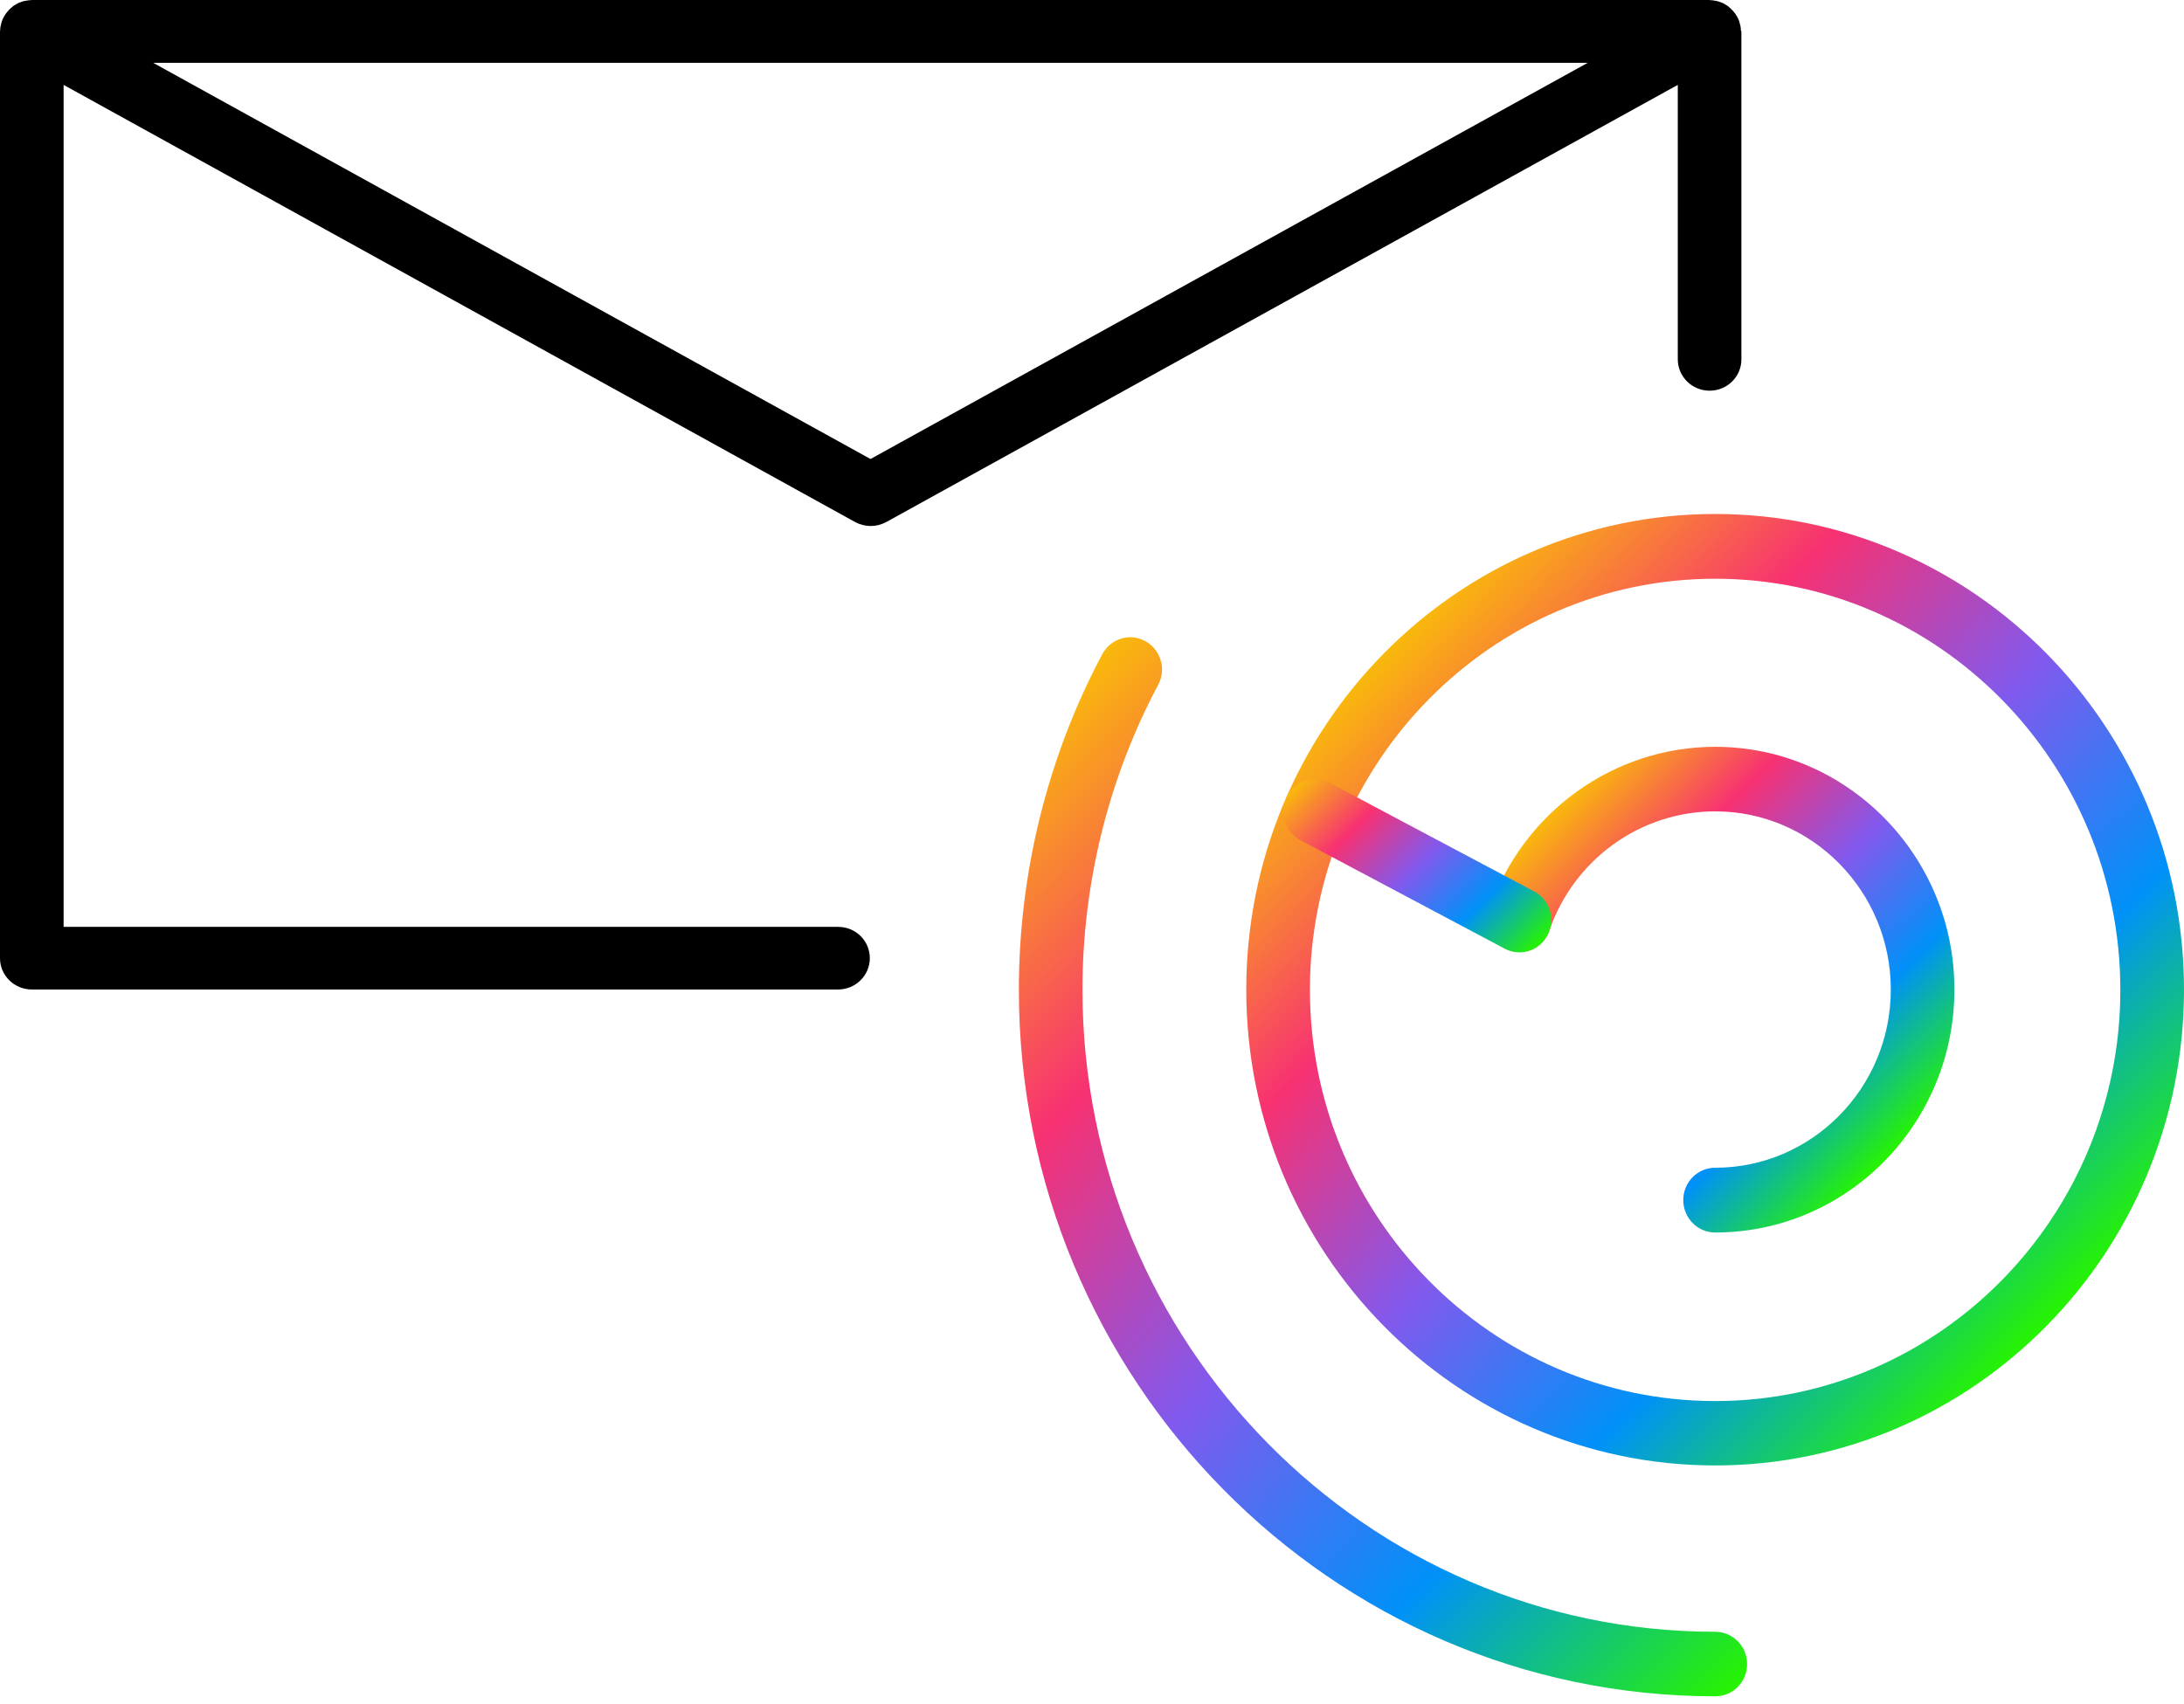 <svg width="41" height="32" viewBox="0 0 41 32" fill="none" xmlns="http://www.w3.org/2000/svg">
<path d="M32.681 0.563C32.681 0.54 32.678 0.521 32.675 0.498C32.671 0.478 32.668 0.462 32.661 0.443C32.658 0.424 32.652 0.407 32.645 0.388C32.639 0.369 32.629 0.349 32.619 0.33C32.615 0.32 32.612 0.31 32.606 0.304C32.602 0.297 32.596 0.291 32.593 0.285C32.583 0.265 32.57 0.249 32.556 0.233C32.547 0.217 32.533 0.204 32.52 0.191C32.507 0.178 32.494 0.165 32.481 0.152C32.465 0.139 32.452 0.126 32.435 0.113C32.419 0.103 32.406 0.094 32.389 0.084C32.373 0.074 32.356 0.065 32.337 0.055C32.32 0.048 32.301 0.042 32.284 0.036C32.265 0.029 32.248 0.023 32.229 0.019C32.212 0.016 32.193 0.013 32.176 0.01C32.153 0.006 32.133 0.003 32.111 0.003C32.104 0.003 32.097 0 32.088 0H0.597C0.59 0 0.584 0.003 0.574 0.003C0.551 0.003 0.531 0.006 0.508 0.01C0.492 0.013 0.472 0.016 0.456 0.019C0.436 0.023 0.416 0.029 0.4 0.036C0.384 0.042 0.364 0.048 0.348 0.055C0.331 0.065 0.311 0.074 0.295 0.084C0.279 0.094 0.262 0.103 0.249 0.113C0.233 0.126 0.22 0.136 0.203 0.152C0.19 0.165 0.174 0.178 0.164 0.191C0.151 0.204 0.141 0.22 0.128 0.233C0.115 0.249 0.102 0.265 0.092 0.285C0.089 0.291 0.082 0.297 0.079 0.304C0.072 0.314 0.072 0.323 0.066 0.33C0.056 0.349 0.046 0.369 0.039 0.388C0.033 0.404 0.026 0.424 0.023 0.443C0.02 0.462 0.013 0.478 0.01 0.498C0.007 0.521 0.003 0.54 0.003 0.563C0.003 0.572 0 0.582 0 0.592V17.992C0 18.315 0.266 18.58 0.597 18.58H15.732C16.06 18.58 16.329 18.318 16.329 17.992C16.329 17.665 16.064 17.404 15.732 17.404H1.194V1.594L16.054 9.803C16.145 9.851 16.244 9.877 16.346 9.877C16.447 9.877 16.546 9.851 16.637 9.803L31.497 1.594V6.747C31.497 7.071 31.763 7.336 32.094 7.336C32.425 7.336 32.691 7.074 32.691 6.747V0.592C32.684 0.582 32.681 0.572 32.681 0.563ZM16.342 8.619L2.876 1.18H29.805L16.342 8.619Z" fill="black"/>
<path d="M32.198 27.517C27.345 27.517 23.396 23.51 23.396 18.584C23.396 13.659 27.345 9.651 32.198 9.651C37.051 9.651 41 13.659 41 18.584C41 23.51 37.051 27.517 32.198 27.517ZM32.198 10.867C28.003 10.867 24.591 14.33 24.591 18.588C24.591 22.845 28.003 26.308 32.198 26.308C36.393 26.308 39.805 22.845 39.805 18.588C39.805 14.33 36.393 10.867 32.198 10.867Z" fill="url(#paint0_linear_3069_203)"/>
<path d="M32.199 31.852C24.99 31.852 19.127 25.901 19.127 18.584C19.127 16.383 19.669 14.206 20.693 12.283C20.851 11.989 21.212 11.879 21.502 12.039C21.792 12.199 21.9 12.566 21.742 12.86C20.811 14.607 20.321 16.587 20.321 18.584C20.321 25.23 25.648 30.64 32.199 30.64C32.528 30.64 32.798 30.91 32.798 31.247C32.798 31.585 32.528 31.852 32.199 31.852Z" fill="url(#paint1_linear_3069_203)"/>
<path d="M32.199 23.143C31.87 23.143 31.6 22.872 31.6 22.535C31.6 22.198 31.867 21.927 32.199 21.927C34.015 21.927 35.496 20.428 35.496 18.581C35.496 16.738 34.019 15.235 32.199 15.235C30.801 15.235 29.55 16.133 29.086 17.472C28.978 17.789 28.636 17.953 28.326 17.843C28.014 17.733 27.852 17.385 27.961 17.071C28.593 15.248 30.294 14.023 32.199 14.023C34.677 14.023 36.69 16.066 36.69 18.581C36.69 21.099 34.677 23.143 32.199 23.143Z" fill="url(#paint2_linear_3069_203)"/>
<path d="M28.524 17.883C28.431 17.883 28.336 17.86 28.247 17.813L24.411 15.776C24.118 15.622 24.006 15.255 24.157 14.958C24.309 14.66 24.671 14.547 24.963 14.7L28.8 16.738C29.093 16.891 29.205 17.259 29.053 17.556C28.948 17.763 28.738 17.883 28.524 17.883Z" fill="url(#paint3_linear_3069_203)"/>
<defs>
<linearGradient id="paint0_linear_3069_203" x1="25.977" y1="12.272" x2="38.603" y2="24.711" gradientUnits="userSpaceOnUse">
<stop stop-color="#F9B90C"/>
<stop offset="0.25" stop-color="#F73172"/>
<stop offset="0.5" stop-color="#8259ED"/>
<stop offset="0.75" stop-color="#0091F8"/>
<stop offset="1" stop-color="#26F400"/>
</linearGradient>
<linearGradient id="paint1_linear_3069_203" x1="17.651" y1="15.334" x2="33.417" y2="30.868" gradientUnits="userSpaceOnUse">
<stop stop-color="#F9B90C"/>
<stop offset="0.25" stop-color="#F73172"/>
<stop offset="0.5" stop-color="#8259ED"/>
<stop offset="0.75" stop-color="#0091F8"/>
<stop offset="1" stop-color="#26F400"/>
</linearGradient>
<linearGradient id="paint2_linear_3069_203" x1="29.426" y1="14.953" x2="35.87" y2="21.303" gradientUnits="userSpaceOnUse">
<stop stop-color="#F9B90C"/>
<stop offset="0.25" stop-color="#F73172"/>
<stop offset="0.5" stop-color="#8259ED"/>
<stop offset="0.75" stop-color="#0091F8"/>
<stop offset="1" stop-color="#26F400"/>
</linearGradient>
<linearGradient id="paint3_linear_3069_203" x1="24.721" y1="14.344" x2="28.545" y2="18.112" gradientUnits="userSpaceOnUse">
<stop stop-color="#F9B90C"/>
<stop offset="0.25" stop-color="#F73172"/>
<stop offset="0.5" stop-color="#8259ED"/>
<stop offset="0.75" stop-color="#0091F8"/>
<stop offset="1" stop-color="#26F400"/>
</linearGradient>
</defs>
</svg>
